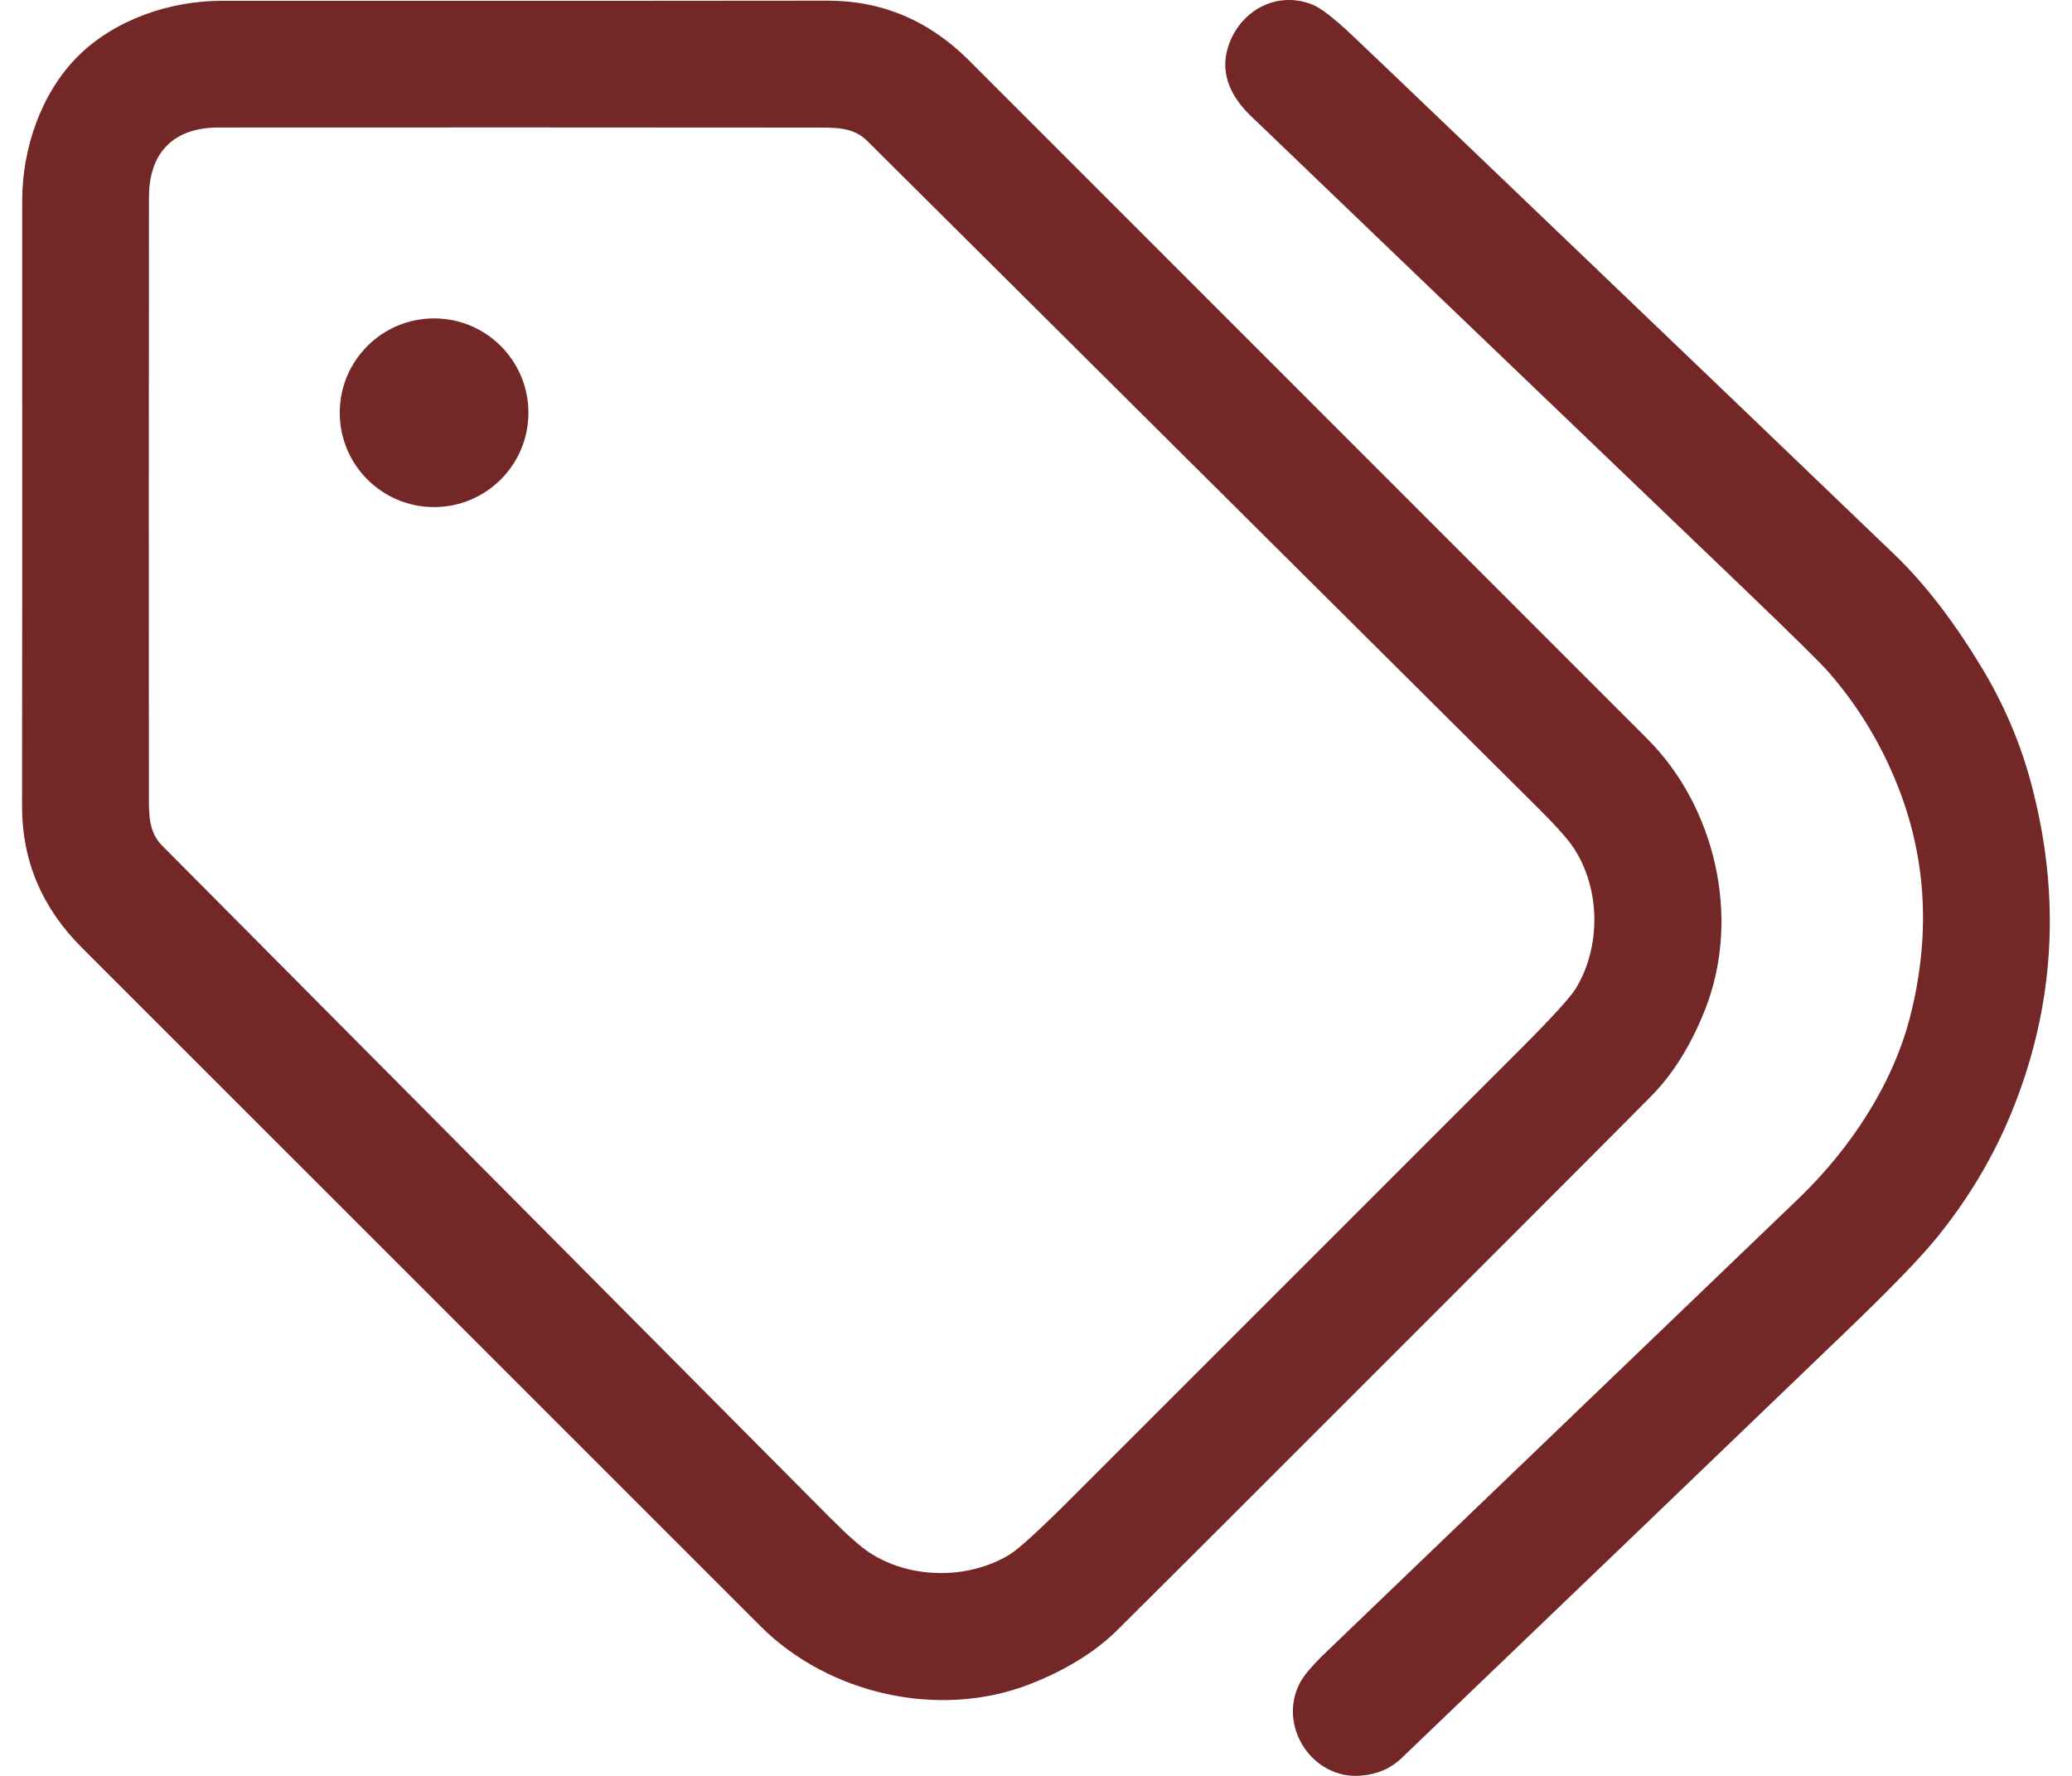 <svg width="28" height="24" viewBox="0 0 28 24" fill="none" xmlns="http://www.w3.org/2000/svg">
<path d="M19.559 1.705C22.719 4.729 24.736 6.662 25.61 7.503C26.014 7.893 26.404 8.399 26.779 9.021C27.081 9.52 27.304 10.044 27.449 10.591C27.857 12.123 27.768 13.604 27.182 15.036C26.936 15.636 26.602 16.197 26.178 16.72C25.959 16.991 25.563 17.401 24.991 17.951C23.069 19.8 21.05 21.738 18.935 23.765C18.792 23.901 18.611 23.979 18.391 23.997C17.737 24.051 17.267 23.335 17.561 22.754C17.615 22.647 17.734 22.506 17.916 22.332C22.137 18.279 24.272 16.228 24.323 16.18C25.015 15.509 25.587 14.642 25.818 13.718C26.101 12.591 26.028 11.52 25.598 10.506C25.376 9.982 25.081 9.507 24.71 9.083C24.61 8.966 24.228 8.591 23.567 7.956C19.796 4.343 17.574 2.213 16.9 1.564C16.61 1.284 16.47 0.95 16.616 0.576C16.792 0.124 17.265 -0.118 17.723 0.057C17.84 0.101 18.022 0.24 18.269 0.474C18.486 0.679 18.916 1.089 19.559 1.705Z" fill="#732727"/>
<path d="M18.711 18.423C16.6 20.535 15.397 21.736 15.101 22.028C14.8 22.325 14.407 22.568 13.923 22.758C12.69 23.242 11.192 22.893 10.277 21.977C5.827 17.529 2.77 14.472 1.105 12.806C0.565 12.267 0.296 11.628 0.298 10.891C0.3 10.06 0.301 7.333 0.3 2.71C0.3 2.012 0.552 1.262 1.051 0.762C1.55 0.264 2.3 0.01 2.998 0.011C7.62 0.012 10.347 0.011 11.178 0.009C11.915 0.007 12.553 0.276 13.093 0.815C14.759 2.481 17.816 5.539 22.264 9.988C23.179 10.904 23.529 12.402 23.045 13.635C22.855 14.119 22.611 14.512 22.314 14.813C22.023 15.109 20.822 16.312 18.711 18.423ZM2.257 1.966C2.095 2.129 2.014 2.362 2.013 2.666C2.011 5.334 2.01 8.001 2.012 10.668C2.012 10.997 1.999 11.236 2.195 11.432C5.202 14.457 8.208 17.482 11.213 20.507C11.454 20.749 11.635 20.909 11.755 20.986C12.316 21.349 13.097 21.343 13.643 21.009C13.769 20.932 14.056 20.669 14.504 20.221C15.504 19.221 16.504 18.22 17.505 17.22C18.505 16.22 19.506 15.219 20.506 14.219C20.955 13.771 21.218 13.484 21.295 13.358C21.629 12.813 21.636 12.032 21.272 11.469C21.195 11.349 21.035 11.169 20.793 10.928C17.769 7.921 14.745 4.914 11.722 1.907C11.526 1.711 11.287 1.724 10.957 1.724C8.291 1.722 5.624 1.721 2.957 1.723C2.653 1.723 2.42 1.804 2.257 1.966Z" fill="#732727"/>
<path d="M5.866 6.853C6.57 6.853 7.141 6.282 7.141 5.578C7.141 4.874 6.57 4.303 5.866 4.303C5.162 4.303 4.591 4.874 4.591 5.578C4.591 6.282 5.162 6.853 5.866 6.853Z" fill="#732727"/>
</svg>
